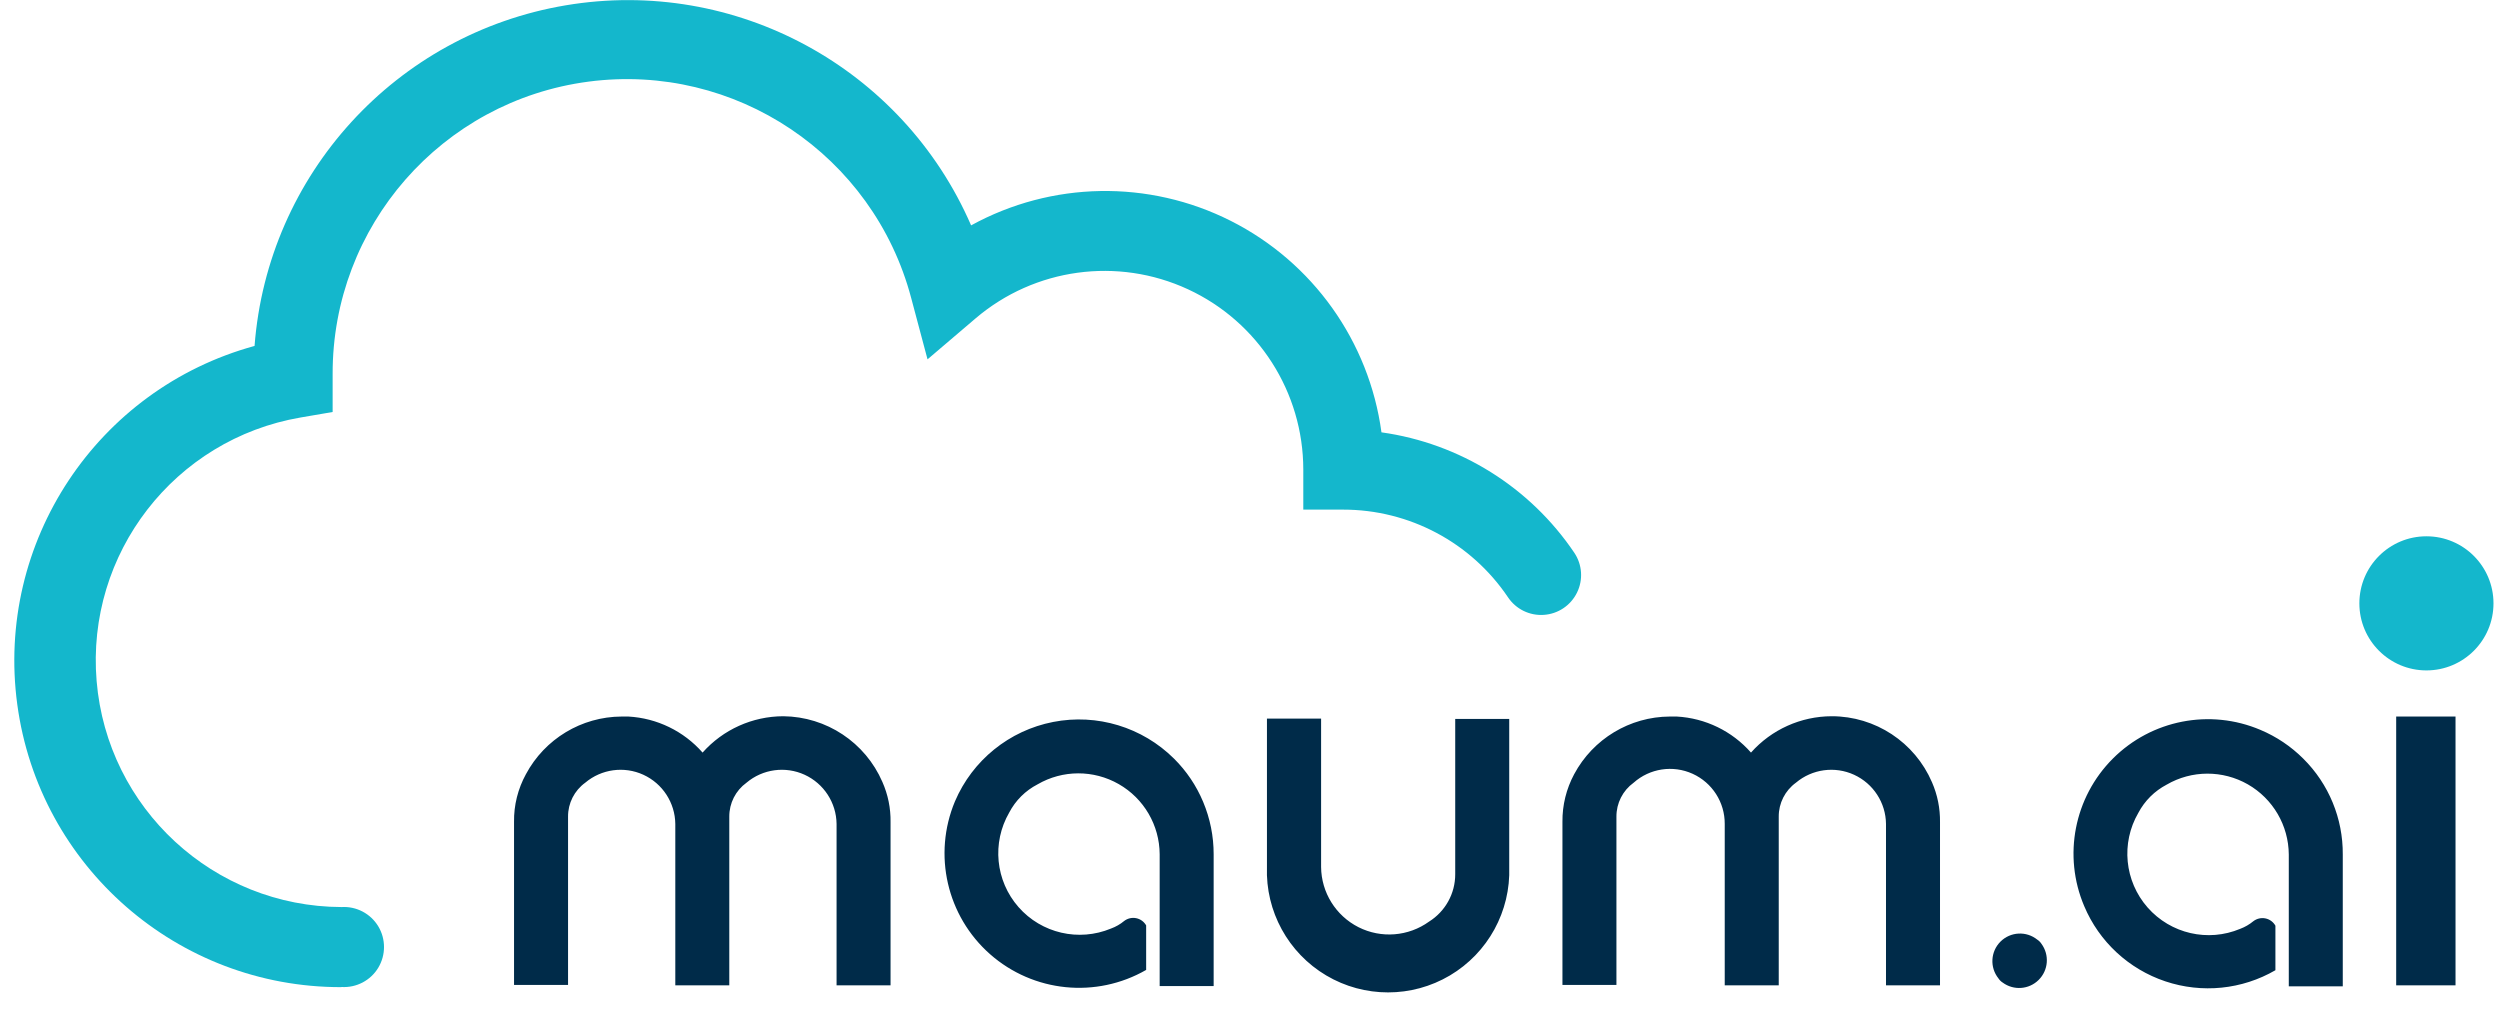 <svg xmlns="http://www.w3.org/2000/svg" width="91" height="37" viewBox="0 0 91 37">
    <defs>
        <filter id="ie5vfw18sa">
            <feColorMatrix in="SourceGraphic" values="0 0 0 0 1 0 0 0 0 1 0 0 0 0 1 0 0 0 1 0"/>
        </filter>
    </defs>
    <g fill="none" fill-rule="evenodd">
        <g>
            <g fill-rule="nonzero" filter="url(#ie5vfw18sa)" transform="translate(-50 -82) translate(50 82)">
                <path fill="#14B7CC" d="M12.42 35.932c-5.953.009-10.994-4.39-11.791-10.29-.798-5.9 2.895-11.478 8.637-13.05C9.742 6.349 14.414 1.233 20.59.194c6.175-1.04 12.264 2.265 14.758 8.01 2.931-1.609 6.466-1.67 9.451-.165 2.985 1.506 5.037 4.385 5.486 7.698 2.855.4 5.407 1.994 7.02 4.384.29.432.327.984.098 1.45-.229.467-.689.776-1.207.81-.518.036-1.016-.208-1.305-.64-1.344-1.995-3.593-3.192-6-3.191H47.44v-1.453c0-2.82-1.639-5.384-4.199-6.568-2.56-1.184-5.575-.772-7.724 1.055l-1.755 1.496-.594-2.23c-1.378-5.207-6.409-8.58-11.749-7.878-5.34.703-9.327 5.262-9.311 10.648v1.377l-1.167.2c-4.588.788-7.812 4.954-7.424 9.593.388 4.64 4.26 8.212 8.915 8.227.54-.033 1.056.237 1.336.7.28.464.28 1.045 0 1.51-.28.463-.795.733-1.336.7l-.011.006z"/>
                <path fill="#002B49" d="M28.512 26.071c-1.123.003-2.192.484-2.938 1.323-.687-.782-1.66-1.254-2.7-1.312h-.248c-1.459.007-2.796.814-3.483 2.1-.29.53-.44 1.125-.432 1.729v5.94h1.966v-6.124c-.004-.49.23-.95.626-1.237.59-.497 1.414-.61 2.115-.289.702.322 1.154 1.02 1.163 1.79v5.876h1.965v-6.14c-.003-.49.23-.95.627-1.237.59-.497 1.413-.61 2.115-.289.701.322 1.154 1.02 1.163 1.79v5.876h1.965v-5.94c.008-.504-.093-1.003-.297-1.464-.624-1.44-2.038-2.376-3.607-2.392zM42.736 27.616c-1.155-1.148-2.803-1.649-4.4-1.337-1.598.311-2.938 1.395-3.576 2.892-.81 1.937-.295 4.175 1.28 5.563 1.576 1.388 3.86 1.618 5.68.571v-1.62c-.077-.136-.209-.232-.362-.263-.154-.031-.313.006-.437.101-.143.119-.306.212-.48.276-1.174.488-2.53.174-3.368-.782-.839-.956-.974-2.34-.337-3.441.23-.44.59-.798 1.032-1.026.913-.53 2.038-.533 2.954-.009.917.524 1.484 1.497 1.49 2.552v4.8h1.965v-4.8c.001-.654-.13-1.303-.383-1.906-.246-.588-.606-1.122-1.058-1.571zM54.934 26.168H52.97v5.654c.002.7-.358 1.351-.95 1.723-.752.543-1.744.622-2.572.204-.827-.419-1.352-1.264-1.36-2.191v-5.4h-1.971v5.4c-.056 1.612.771 3.126 2.159 3.949 1.387.822 3.113.822 4.5 0 1.388-.823 2.216-2.337 2.16-3.95v-5.389zM66.674 26.071c-1.123.003-2.192.484-2.938 1.323-.687-.782-1.66-1.254-2.7-1.312h-.254c-1.458.007-2.796.814-3.483 2.1-.285.531-.432 1.126-.426 1.729v5.94h1.965v-6.124c-.003-.49.23-.95.627-1.237.588-.522 1.428-.65 2.145-.325.716.325 1.175 1.04 1.17 1.827v5.875h1.966v-6.14c-.004-.49.23-.95.626-1.237.59-.497 1.414-.61 2.115-.289.702.322 1.155 1.02 1.163 1.79v5.876h1.966v-5.94c.007-.5-.092-.995-.292-1.453-.627-1.458-2.063-2.403-3.65-2.403zM74.158 34.204c-.399-.322-.976-.292-1.34.07-.363.362-.395.939-.075 1.339.04.06.09.112.152.151.401.298.96.257 1.313-.096.354-.352.397-.91.101-1.313-.039-.06-.09-.112-.15-.151zM89.381 26.082L87.221 26.082 87.221 35.867 89.381 35.867zM83.84 27.616c-.447-.447-.977-.803-1.56-1.048-1.836-.78-3.961-.366-5.371 1.044-1.41 1.41-1.824 3.535-1.044 5.371.545 1.295 1.621 2.292 2.953 2.738 1.332.447 2.792.3 4.007-.405v-1.62c-.077-.138-.21-.235-.365-.266-.155-.031-.315.007-.44.104-.142.117-.302.21-.475.275-1.174.493-2.532.18-3.373-.777-.84-.957-.976-2.344-.336-3.445.232-.439.592-.796 1.031-1.026.913-.53 2.039-.533 2.955-.01.916.525 1.483 1.498 1.49 2.553v4.8h1.965v-4.8c.01-1.309-.508-2.566-1.437-3.488z"/>
                <circle cx="88.322" cy="21.962" r="2.441" fill="#14B7CC"/>
            </g>
        </g>
    </g>
</svg>
